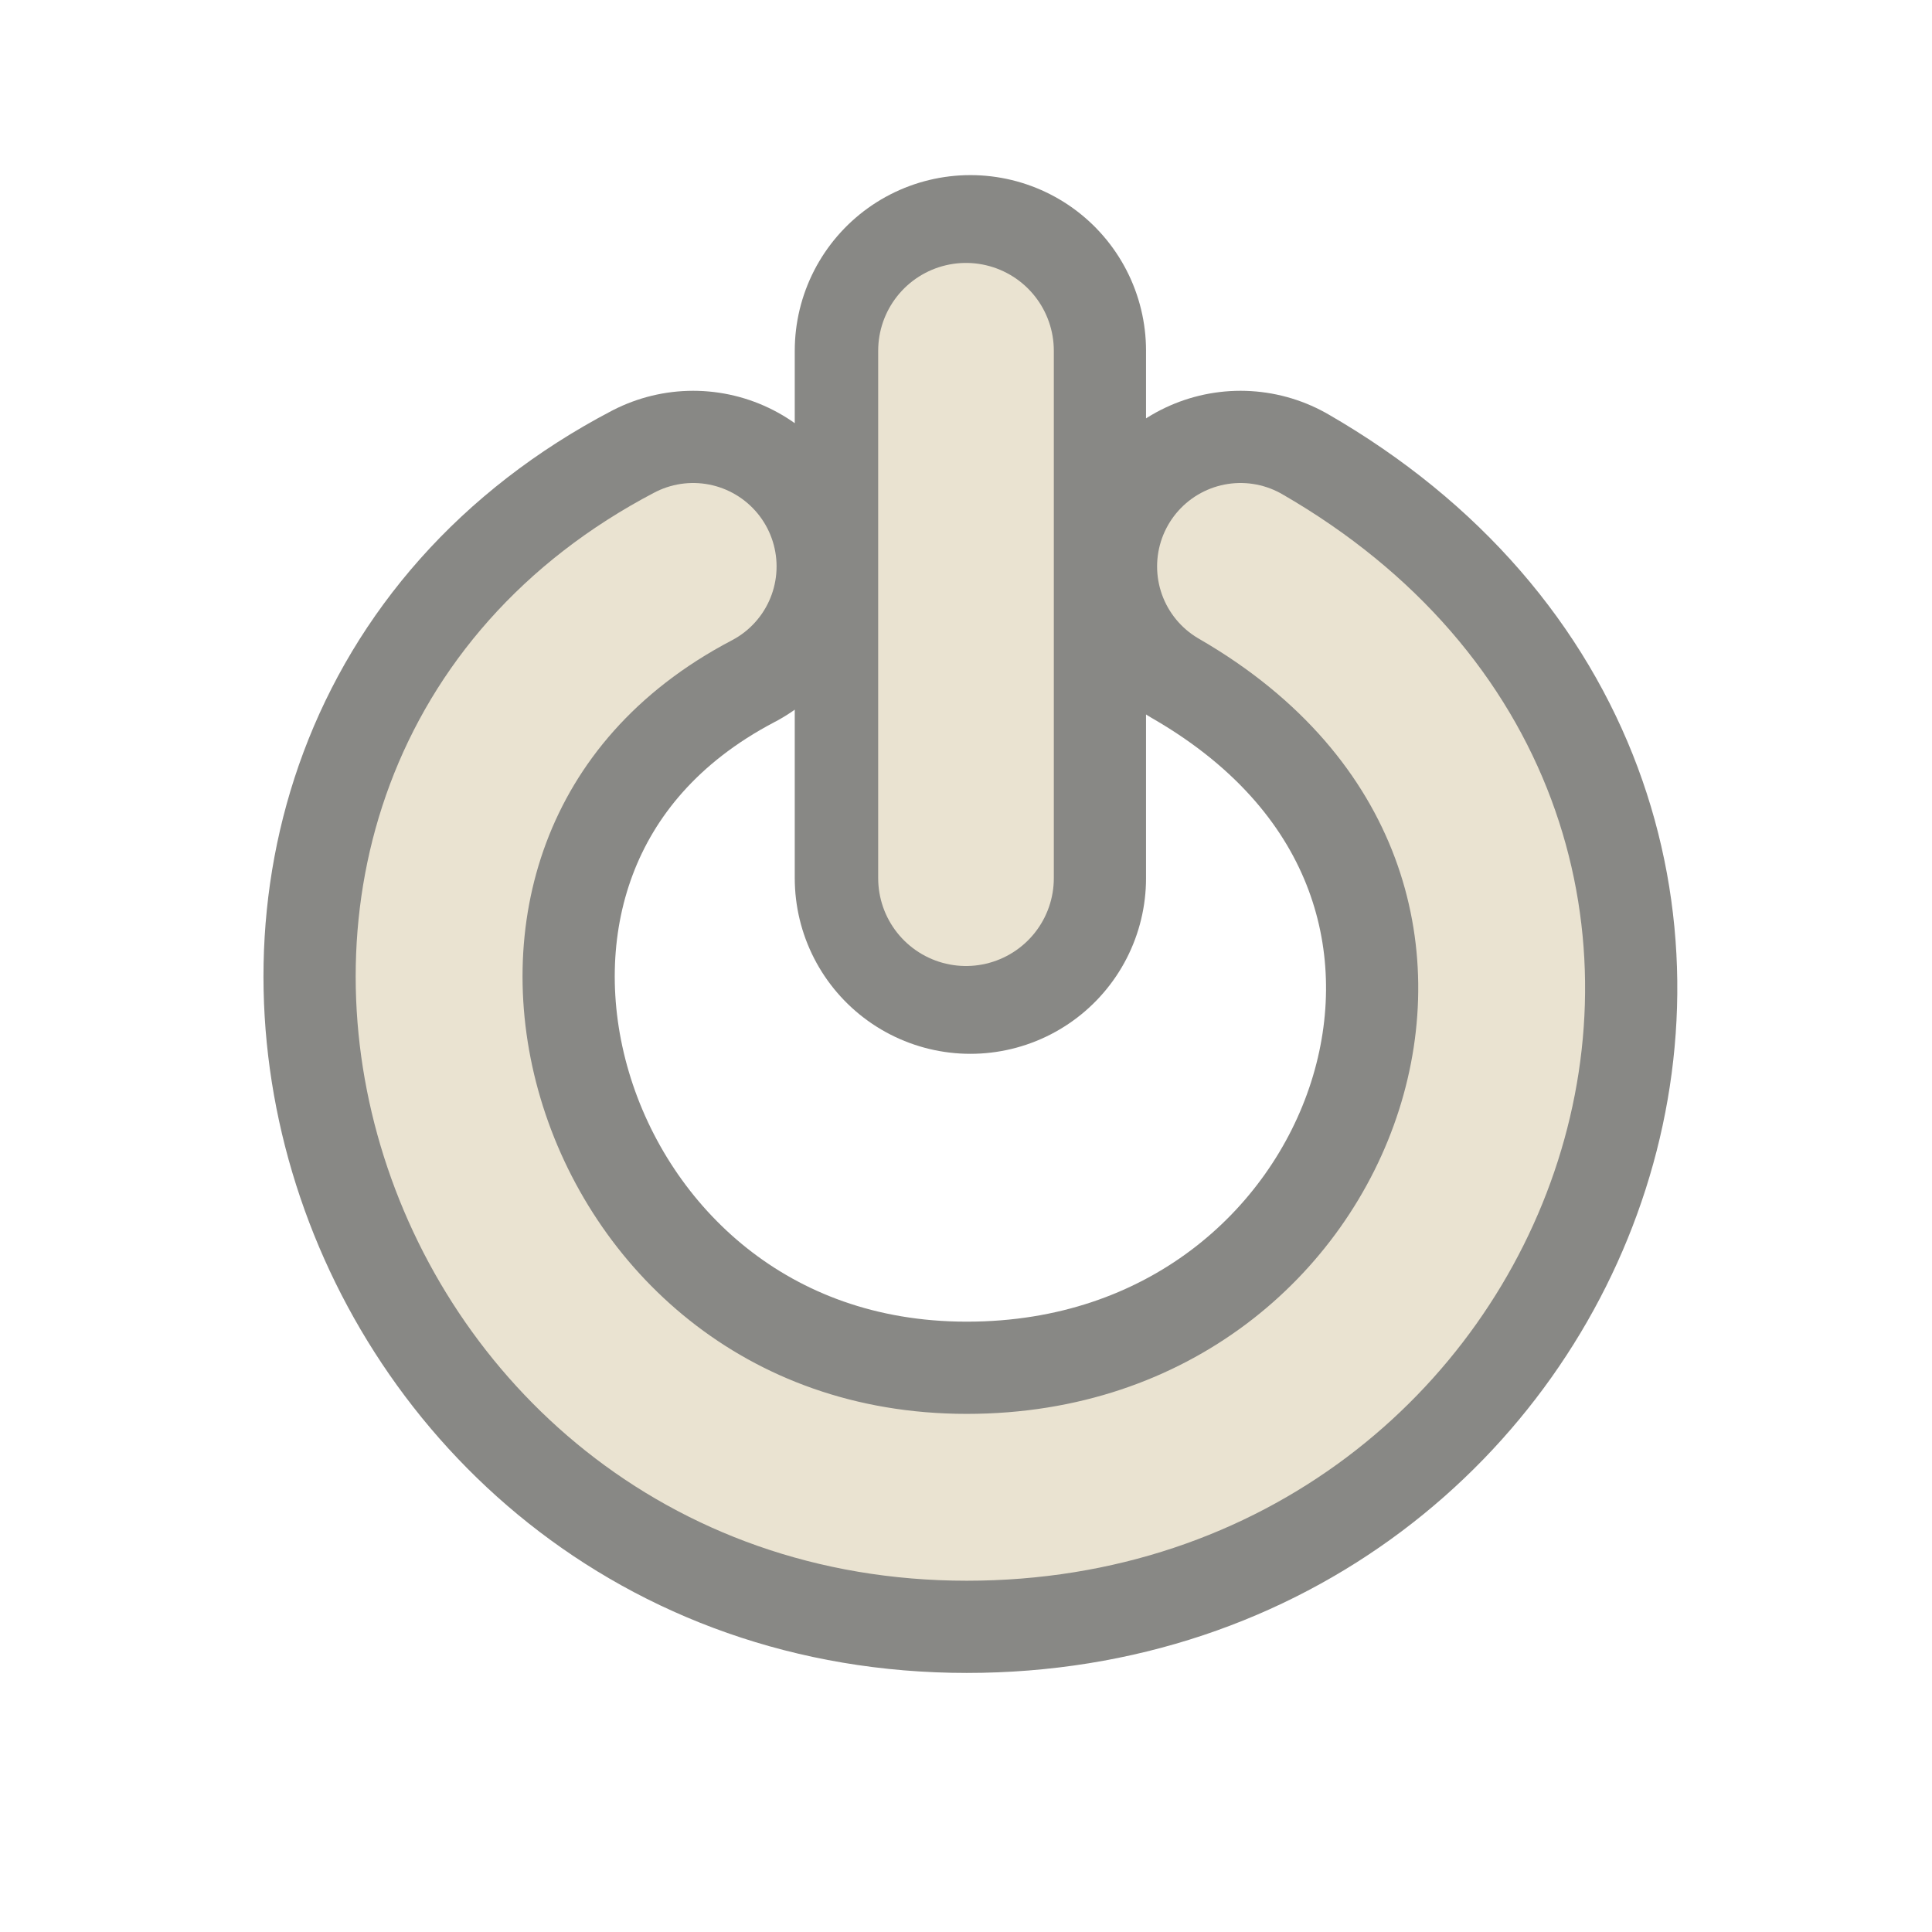 <?xml version="1.0" encoding="UTF-8" standalone="no"?>
<!-- Created with Inkscape (http://www.inkscape.org/) -->
<svg
   xmlns:dc="http://purl.org/dc/elements/1.1/"
   xmlns:cc="http://creativecommons.org/ns#"
   xmlns:rdf="http://www.w3.org/1999/02/22-rdf-syntax-ns#"
   xmlns:svg="http://www.w3.org/2000/svg"
   xmlns="http://www.w3.org/2000/svg"
   xmlns:sodipodi="http://sodipodi.sourceforge.net/DTD/sodipodi-0.dtd"
   xmlns:inkscape="http://www.inkscape.org/namespaces/inkscape"
   version="1.0"
   width="22"
   height="22"
   id="svg3194"
   sodipodi:version="0.32"
   inkscape:version="0.46"
   sodipodi:docname="system-shutdown-panel.svg"
   inkscape:output_extension="org.inkscape.output.svg.inkscape">
  <sodipodi:namedview
     inkscape:window-height="781"
     inkscape:window-width="1440"
     inkscape:pageshadow="2"
     inkscape:pageopacity="0.0"
     guidetolerance="10.0"
     gridtolerance="10.0"
     objecttolerance="10.0"
     borderopacity="1.0"
     bordercolor="#666666"
     pagecolor="#ffffff"
     id="base"
     showgrid="false"
     inkscape:zoom="22.636364"
     inkscape:cx="4.1084337"
     inkscape:cy="11"
     inkscape:window-x="0"
     inkscape:window-y="24"
     inkscape:current-layer="svg3194" />
  <defs
     id="defs3196" />
  <path
     d="M 11.05,10 L 11.05,3.994 M 7.893,6.45 C 2.659,9.192 5.026,17.05 11.009,17.05 C 16.93,17.05 19.584,9.6 14.126,6.45"
     id="path3185"
     style="opacity:0.6;fill:none;stroke:#3a3935;stroke-width:4;stroke-linecap:round;stroke-linejoin:miter;marker:none;stroke-miterlimit:4;stroke-dasharray:none;stroke-dashoffset:0;stroke-opacity:1;visibility:visible;display:inline;overflow:visible" />
  <path
     d="M 11,10 L 11,3.994"
     id="path3716"
     style="fill:none;stroke:#eae3d1;stroke-width:2;stroke-linecap:round;stroke-linejoin:miter;marker:none;stroke-miterlimit:4;stroke-dasharray:none;stroke-dashoffset:0;stroke-opacity:1;visibility:visible;display:inline;overflow:visible" />
  <path
     d="M 7.893,6.45 C 2.659,9.192 5.026,17.05 11.009,17.05 C 16.93,17.05 19.584,9.6 14.126,6.45"
     id="path3341"
     style="fill:none;stroke:#eae3d1;stroke-width:1.9;stroke-linecap:round;stroke-linejoin:miter;marker:none;stroke-miterlimit:4;stroke-dasharray:none;stroke-dashoffset:0;stroke-opacity:1;visibility:visible;display:inline;overflow:visible" />
</svg>
